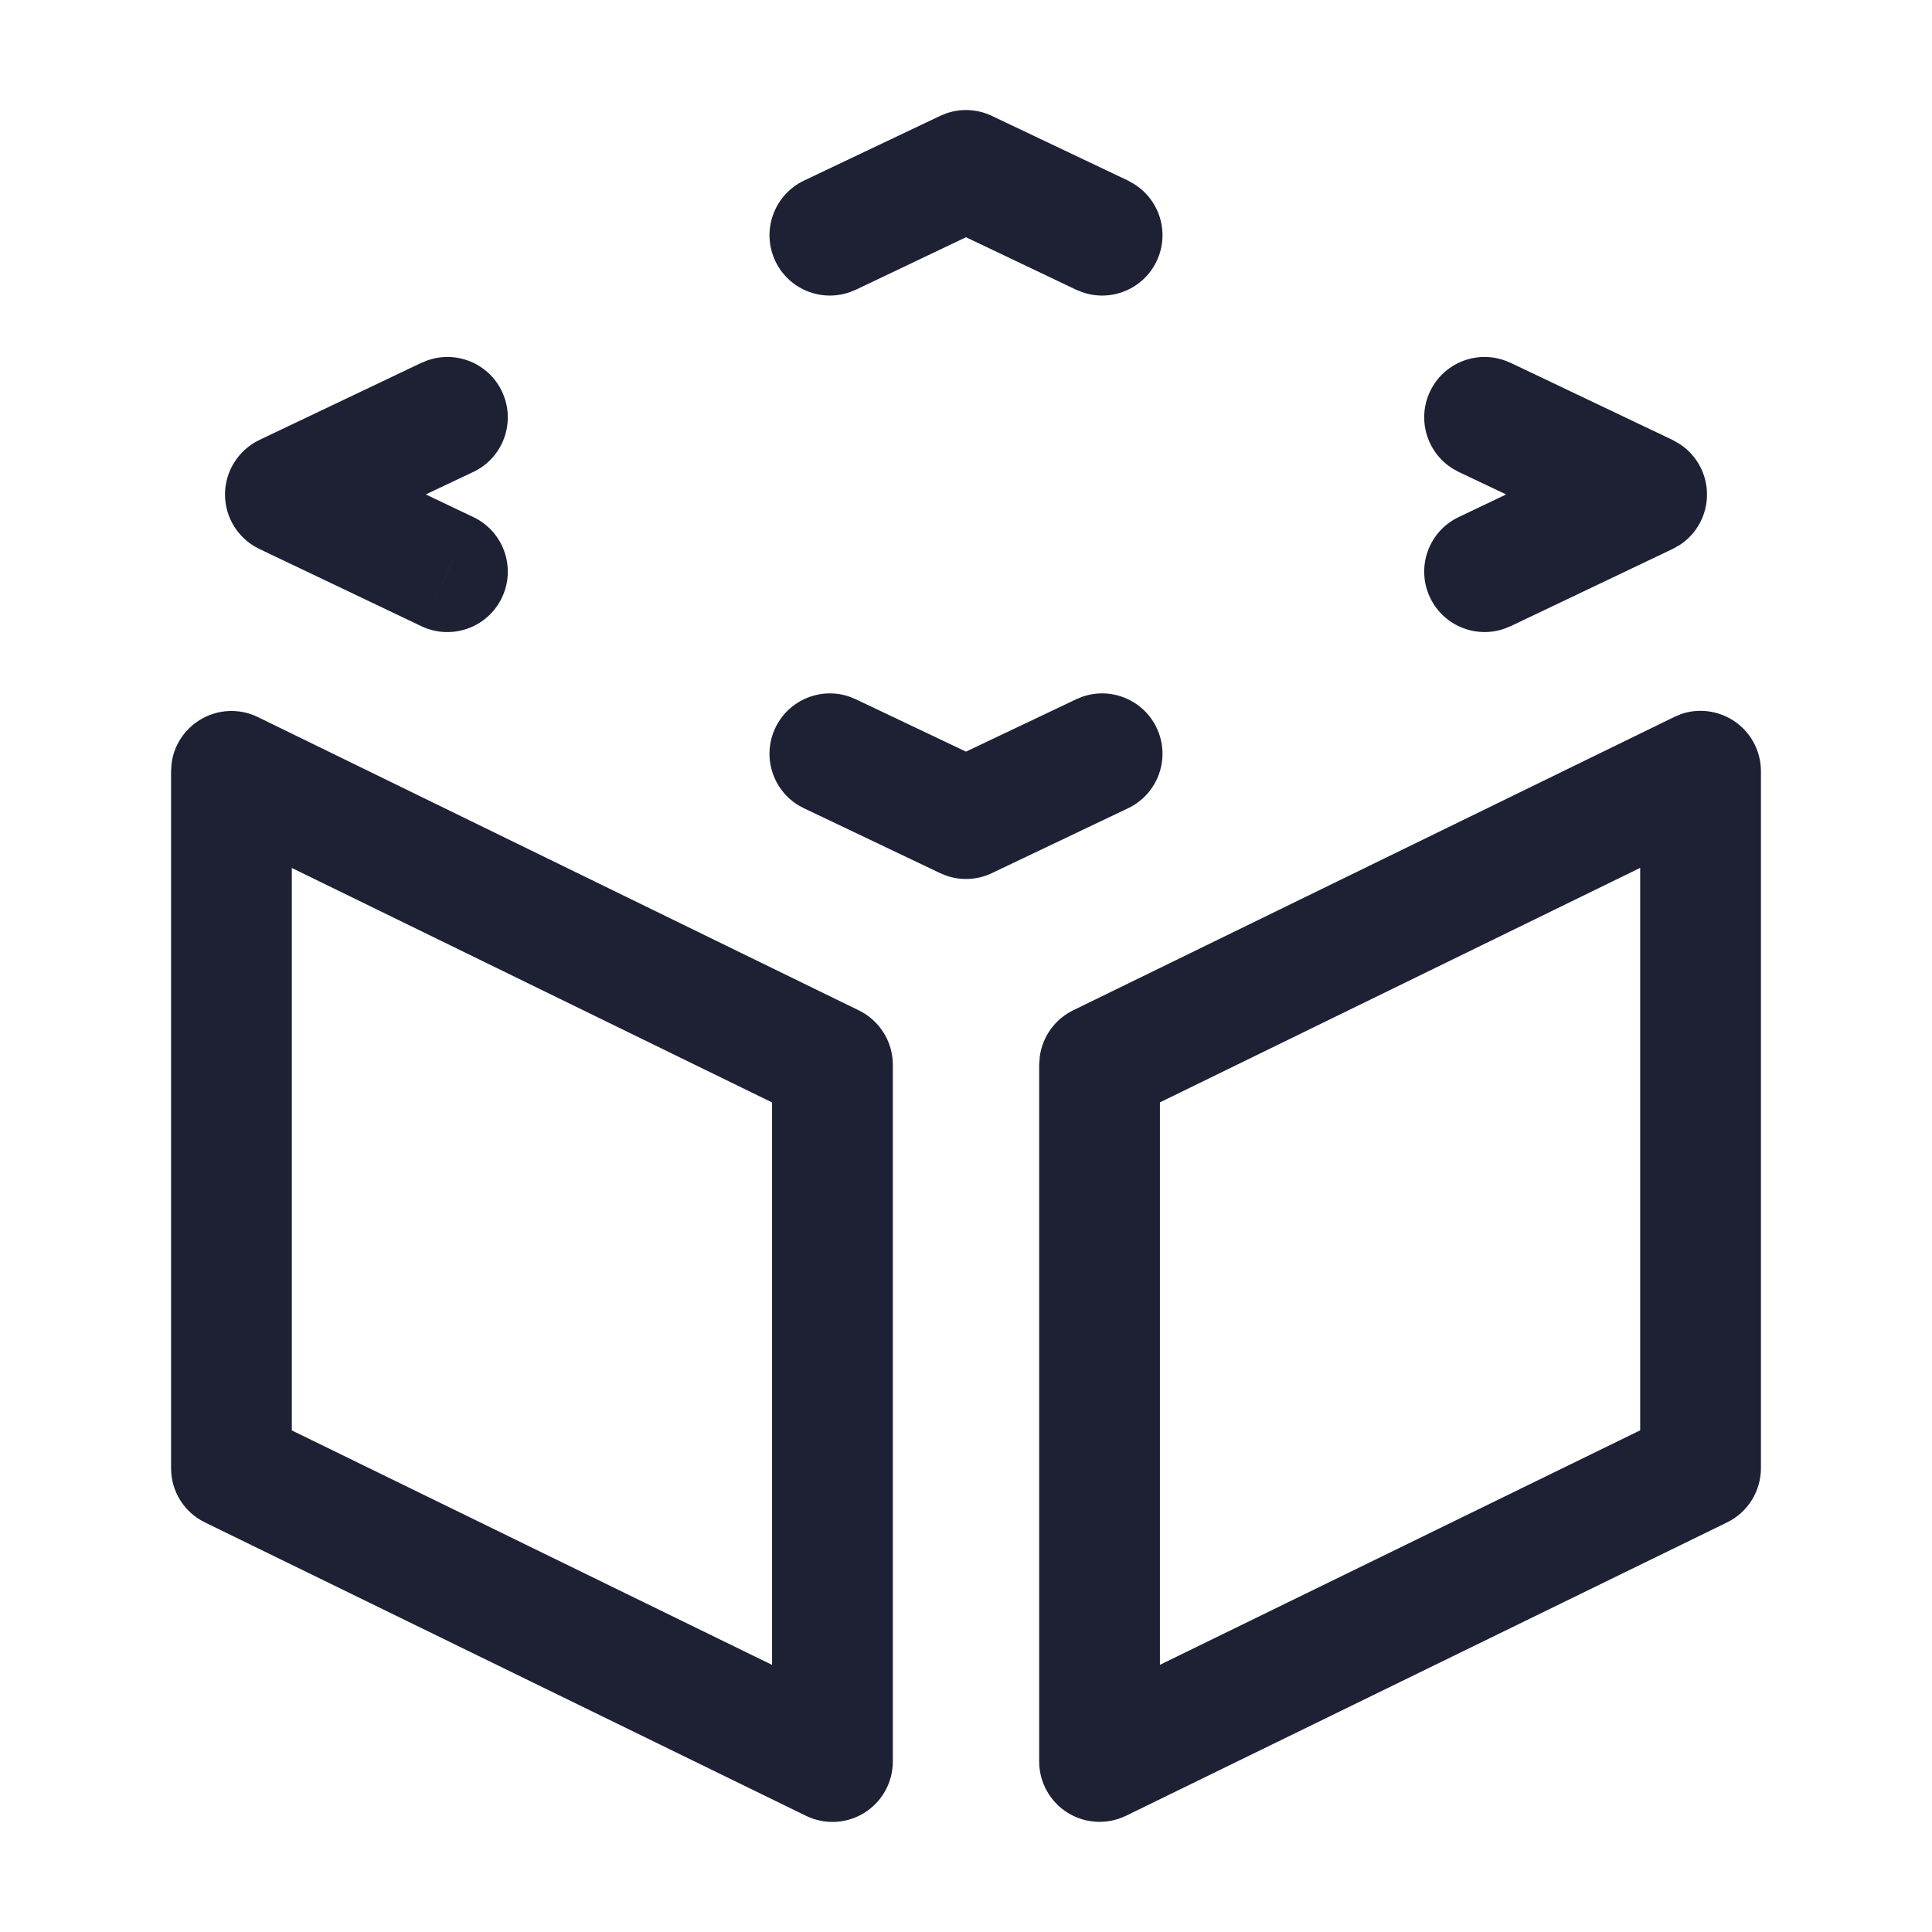 <svg width="24" height="24" viewBox="0 0 24 24" fill="none" xmlns="http://www.w3.org/2000/svg">
<path d="M2.478 8.946C2.697 8.809 2.972 8.794 3.204 8.908L10.67 12.552C10.927 12.678 11.091 12.94 11.091 13.226V21.883C11.091 22.142 10.957 22.382 10.738 22.519C10.519 22.656 10.245 22.67 10.013 22.557L2.546 18.912C2.288 18.787 2.125 18.525 2.125 18.239V9.581L2.131 9.486C2.159 9.264 2.286 9.066 2.478 8.946ZM20.886 8.869C21.097 8.798 21.331 8.825 21.523 8.945C21.742 9.082 21.875 9.322 21.875 9.58V18.238C21.875 18.524 21.712 18.786 21.454 18.912L13.988 22.556C13.756 22.669 13.481 22.655 13.262 22.518C13.043 22.381 12.909 22.141 12.909 21.882V13.225L12.917 13.12C12.952 12.876 13.105 12.661 13.33 12.551L20.797 8.907L20.886 8.869ZM3.625 17.769L9.591 20.682V13.695L3.625 10.782V17.769ZM14.409 13.694V20.681L20.375 17.768V10.781L14.409 13.694ZM13.44 8.657C13.797 8.529 14.201 8.691 14.368 9.041C14.546 9.415 14.387 9.862 14.014 10.04L12.322 10.846C12.144 10.931 11.94 10.942 11.756 10.878L11.678 10.846L9.986 10.04L9.919 10.004C9.594 9.807 9.465 9.392 9.632 9.041C9.799 8.691 10.203 8.529 10.56 8.657L10.632 8.687L12 9.337L13.368 8.687L13.44 8.657ZM5.881 6.424C6.255 6.602 6.413 7.05 6.235 7.424C6.057 7.798 5.609 7.957 5.235 7.779L5.881 6.424ZM17.765 4.862C17.932 4.511 18.335 4.35 18.693 4.478L18.765 4.507L20.777 5.465L20.871 5.519C21.078 5.657 21.205 5.89 21.205 6.143C21.205 6.396 21.078 6.629 20.871 6.767L20.777 6.82L18.765 7.779L18.693 7.808C18.335 7.936 17.932 7.774 17.765 7.424C17.587 7.05 17.745 6.602 18.119 6.424L18.71 6.142L18.119 5.862L18.052 5.825C17.727 5.627 17.598 5.212 17.765 4.862ZM5.307 4.478C5.665 4.35 6.068 4.511 6.235 4.862C6.413 5.236 6.255 5.684 5.881 5.862L5.289 6.142L5.881 6.424L5.558 7.101L5.235 7.779L3.223 6.82C2.962 6.695 2.795 6.432 2.795 6.143C2.795 5.854 2.962 5.59 3.223 5.465L5.235 4.507L5.307 4.478ZM11.756 1.408C11.941 1.344 12.144 1.355 12.322 1.44L14.014 2.244L14.081 2.282C14.406 2.479 14.535 2.894 14.368 3.244C14.201 3.595 13.797 3.756 13.44 3.628L13.368 3.599L12 2.947L10.632 3.599L10.56 3.628C10.203 3.756 9.799 3.595 9.632 3.244C9.454 2.871 9.613 2.423 9.986 2.244L11.678 1.44L11.756 1.408Z" fill="#1E2134"/>
</svg>

